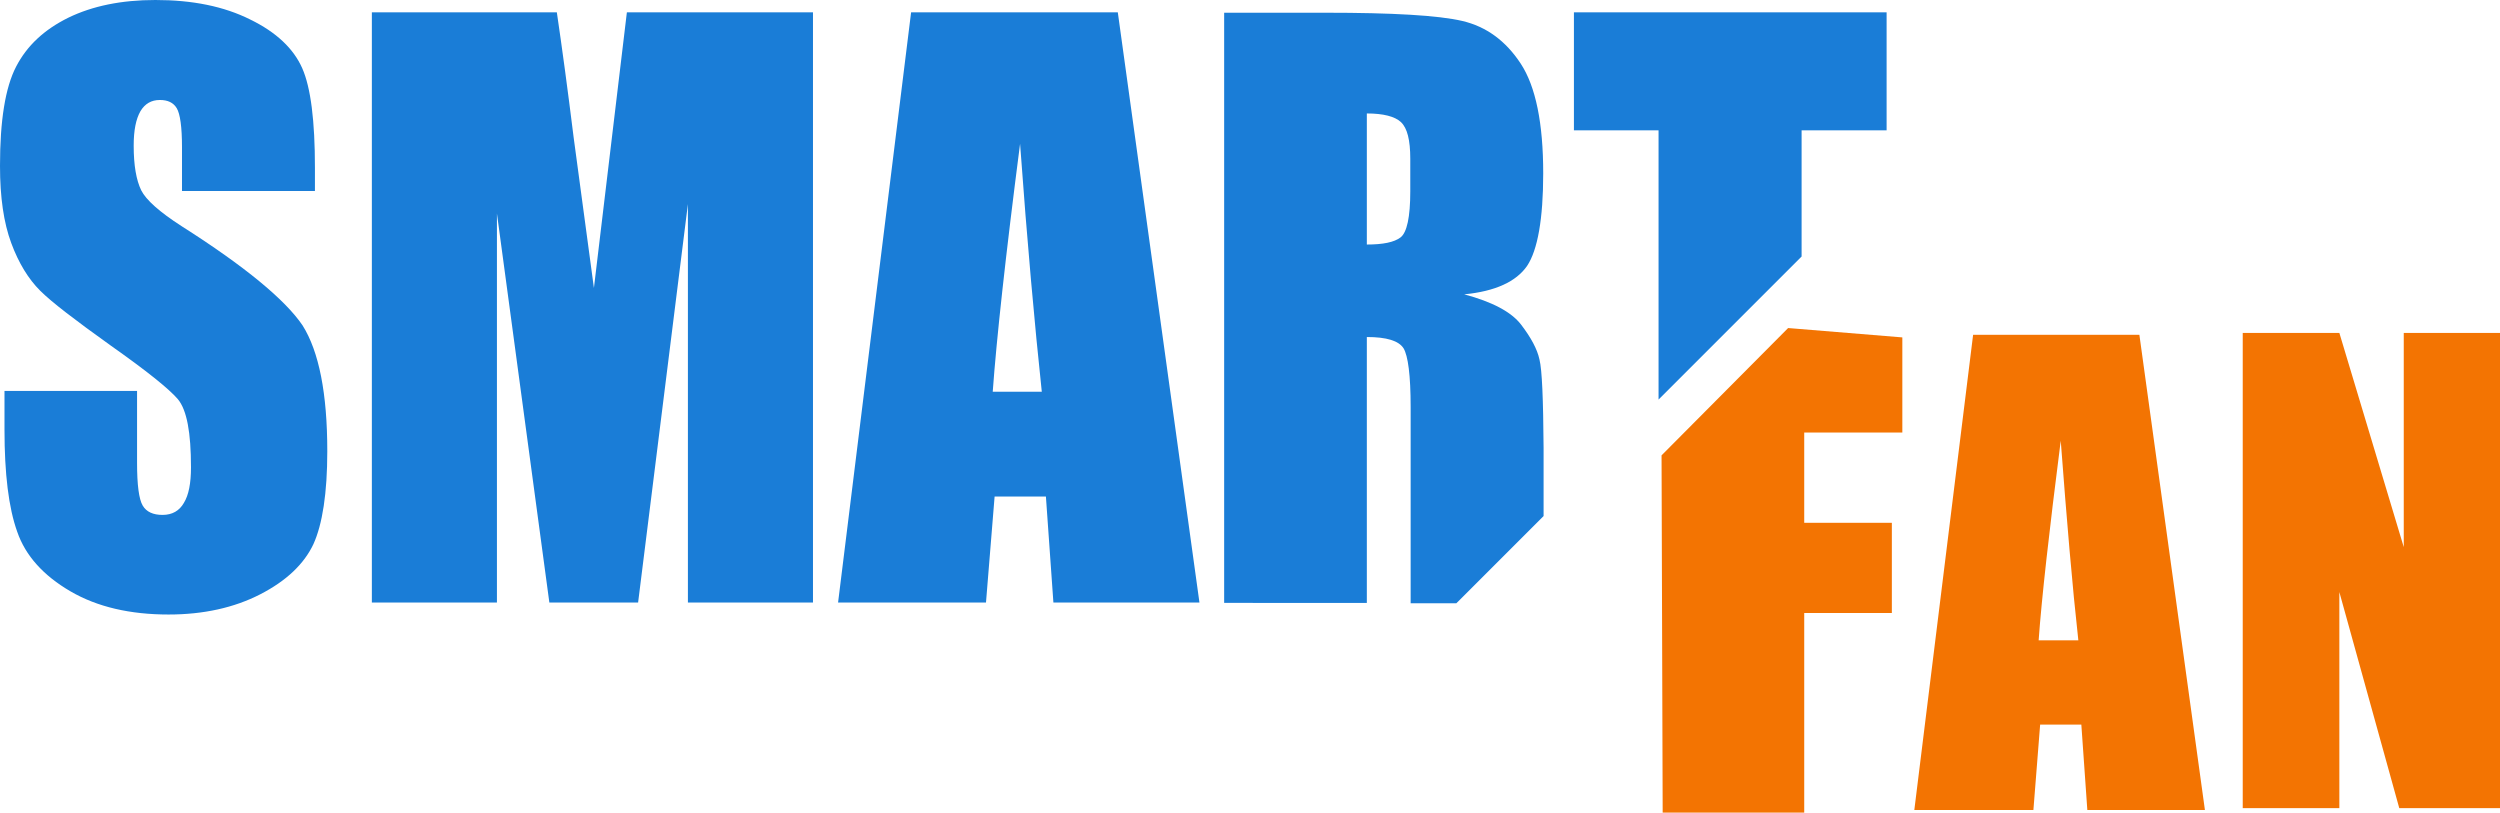 <?xml version="1.0" encoding="utf-8"?>
<!-- Generator: Adobe Illustrator 23.0.6, SVG Export Plug-In . SVG Version: 6.00 Build 0)  -->
<svg version="1.1" id="Camada_1" xmlns="http://www.w3.org/2000/svg" xmlns:xlink="http://www.w3.org/1999/xlink" x="0px" y="0px"
	 viewBox="0 0 667.6 217" style="enable-background:new 0 0 667.6 217;" xml:space="preserve">
<style type="text/css">
	.st0{fill:#1A7DD7;}
	.st1{fill:#F37402;}
</style>
<g>
	<g>
		<path class="st0" d="M48.5,60.4c-5.9-3.8-9.5-7-10.8-9.6c-1.3-2.7-2-6.6-2-11.9c0-4.1,0.6-7.1,1.8-9.2c1.2-2,2.9-3,5.2-3
			c2.1,0,3.6,0.7,4.5,2.2c0.9,1.5,1.4,5,1.4,10.4V51h35.5v-6.2c0-12.5-1.1-21.4-3.4-26.6c-2.3-5.2-6.9-9.6-13.9-13
			C59.8,1.7,51.4,0,41.5,0c-9.1,0-16.8,1.6-23.2,4.7C11.8,7.9,7.2,12.2,4.3,17.8C1.4,23.4,0,32.2,0,44.3c0,8.4,1,15.2,3,20.6
			c2,5.4,4.6,9.6,7.7,12.7c3.1,3.1,9.4,7.9,18.9,14.7c9.5,6.7,15.5,11.5,17.9,14.3c2.4,2.9,3.5,8.9,3.5,18.2c0,4.2-0.6,7.4-1.9,9.5
			c-1.2,2.1-3.1,3.2-5.7,3.2c-2.5,0-4.3-0.8-5.3-2.5c-1-1.7-1.5-5.5-1.5-11.4v-19.2H1.2v10.3c0,11.8,1.1,20.9,3.4,27.3
			c2.2,6.4,7,11.7,14.2,15.9c7.2,4.2,16,6.2,26.2,6.2c9.3,0,17.5-1.8,24.5-5.4c7-3.6,11.7-8.1,14.2-13.4c2.4-5.3,3.7-13.6,3.7-24.8
			c0-15.4-2.2-26.6-6.6-33.6C76.2,80.1,65.5,71.2,48.5,60.4"/>
		<path class="st0" d="M158.6,76.9l-5.4-40.1c-1.6-12.9-3.1-24-4.5-33.5H99.3v157.6h33.4l0-103.9l14,103.9h23.7l13.3-106.4l0,106.4
			h33.4V3.3h-49.7L158.6,76.9z"/>
		<path class="st0" d="M243.3,3.3l-19.5,157.6h39.5l2.3-28.3h13.7l2,28.3h39L298.5,3.3H243.3z M265.1,104.6c1-13.9,3.4-36,7.3-66.2
			c1.9,26.3,3.9,48.3,5.8,66.2H265.1z"/>
		<path class="st0" d="M411.1,96c-0.6-2.8-2.3-5.9-4.9-9.3c-2.6-3.4-7.7-6.1-15.2-8.1c8.3-0.8,13.9-3.4,16.8-7.6
			c2.8-4.2,4.3-12.5,4.3-24.7c0-13.4-2-23.2-6-29.3c-4-6.1-9.2-9.9-15.6-11.4c-6.4-1.5-18.6-2.2-36.6-2.2h-27v157.6H365v-71
			c5.3,0,8.5,1,9.8,3c1.2,2,1.9,7.2,1.9,15.7v52.4h12.2l23.3-23.3v-18.2C412.1,106.6,411.8,98.8,411.1,96 M376.6,51.1
			c0,6.9-0.9,11-2.6,12.3c-1.7,1.3-4.7,1.9-9,1.9v-35c4.4,0,7.5,0.8,9.1,2.3c1.7,1.6,2.5,4.8,2.5,9.8V51.1z"/>
		<polygon class="st0" points="503.8,34.8 503.8,3.3 420.3,3.3 420.3,34.8 442.9,34.8 442.9,106.7 481.1,68.5 481.1,34.8 		"/>
	</g>
	<g>
		<polygon class="st1" points="505.2,139.6 481.8,139.6 481.8,115.5 508,115.5 508,90.1 477.5,87.6 443.7,121.6 444,217 481.8,217 
			481.8,163.7 505.2,163.7 		"/>
		<path class="st1" d="M526.9,89.4l-15.7,126.9H543l1.8-22.8h11l1.6,22.8h31.4L571.3,89.4H526.9z M544.4,171
			c0.8-11.2,2.8-29,5.9-53.3c1.6,21.2,3.1,38.9,4.7,53.3H544.4z"/>
		<polygon class="st1" points="641.9,88.9 641.9,146.1 624.7,88.9 598.9,88.9 598.9,215.8 624.7,215.8 624.7,158.1 640.7,215.8 
			667.6,215.8 667.6,88.9 		"/>
	</g>
</g>
</svg>

